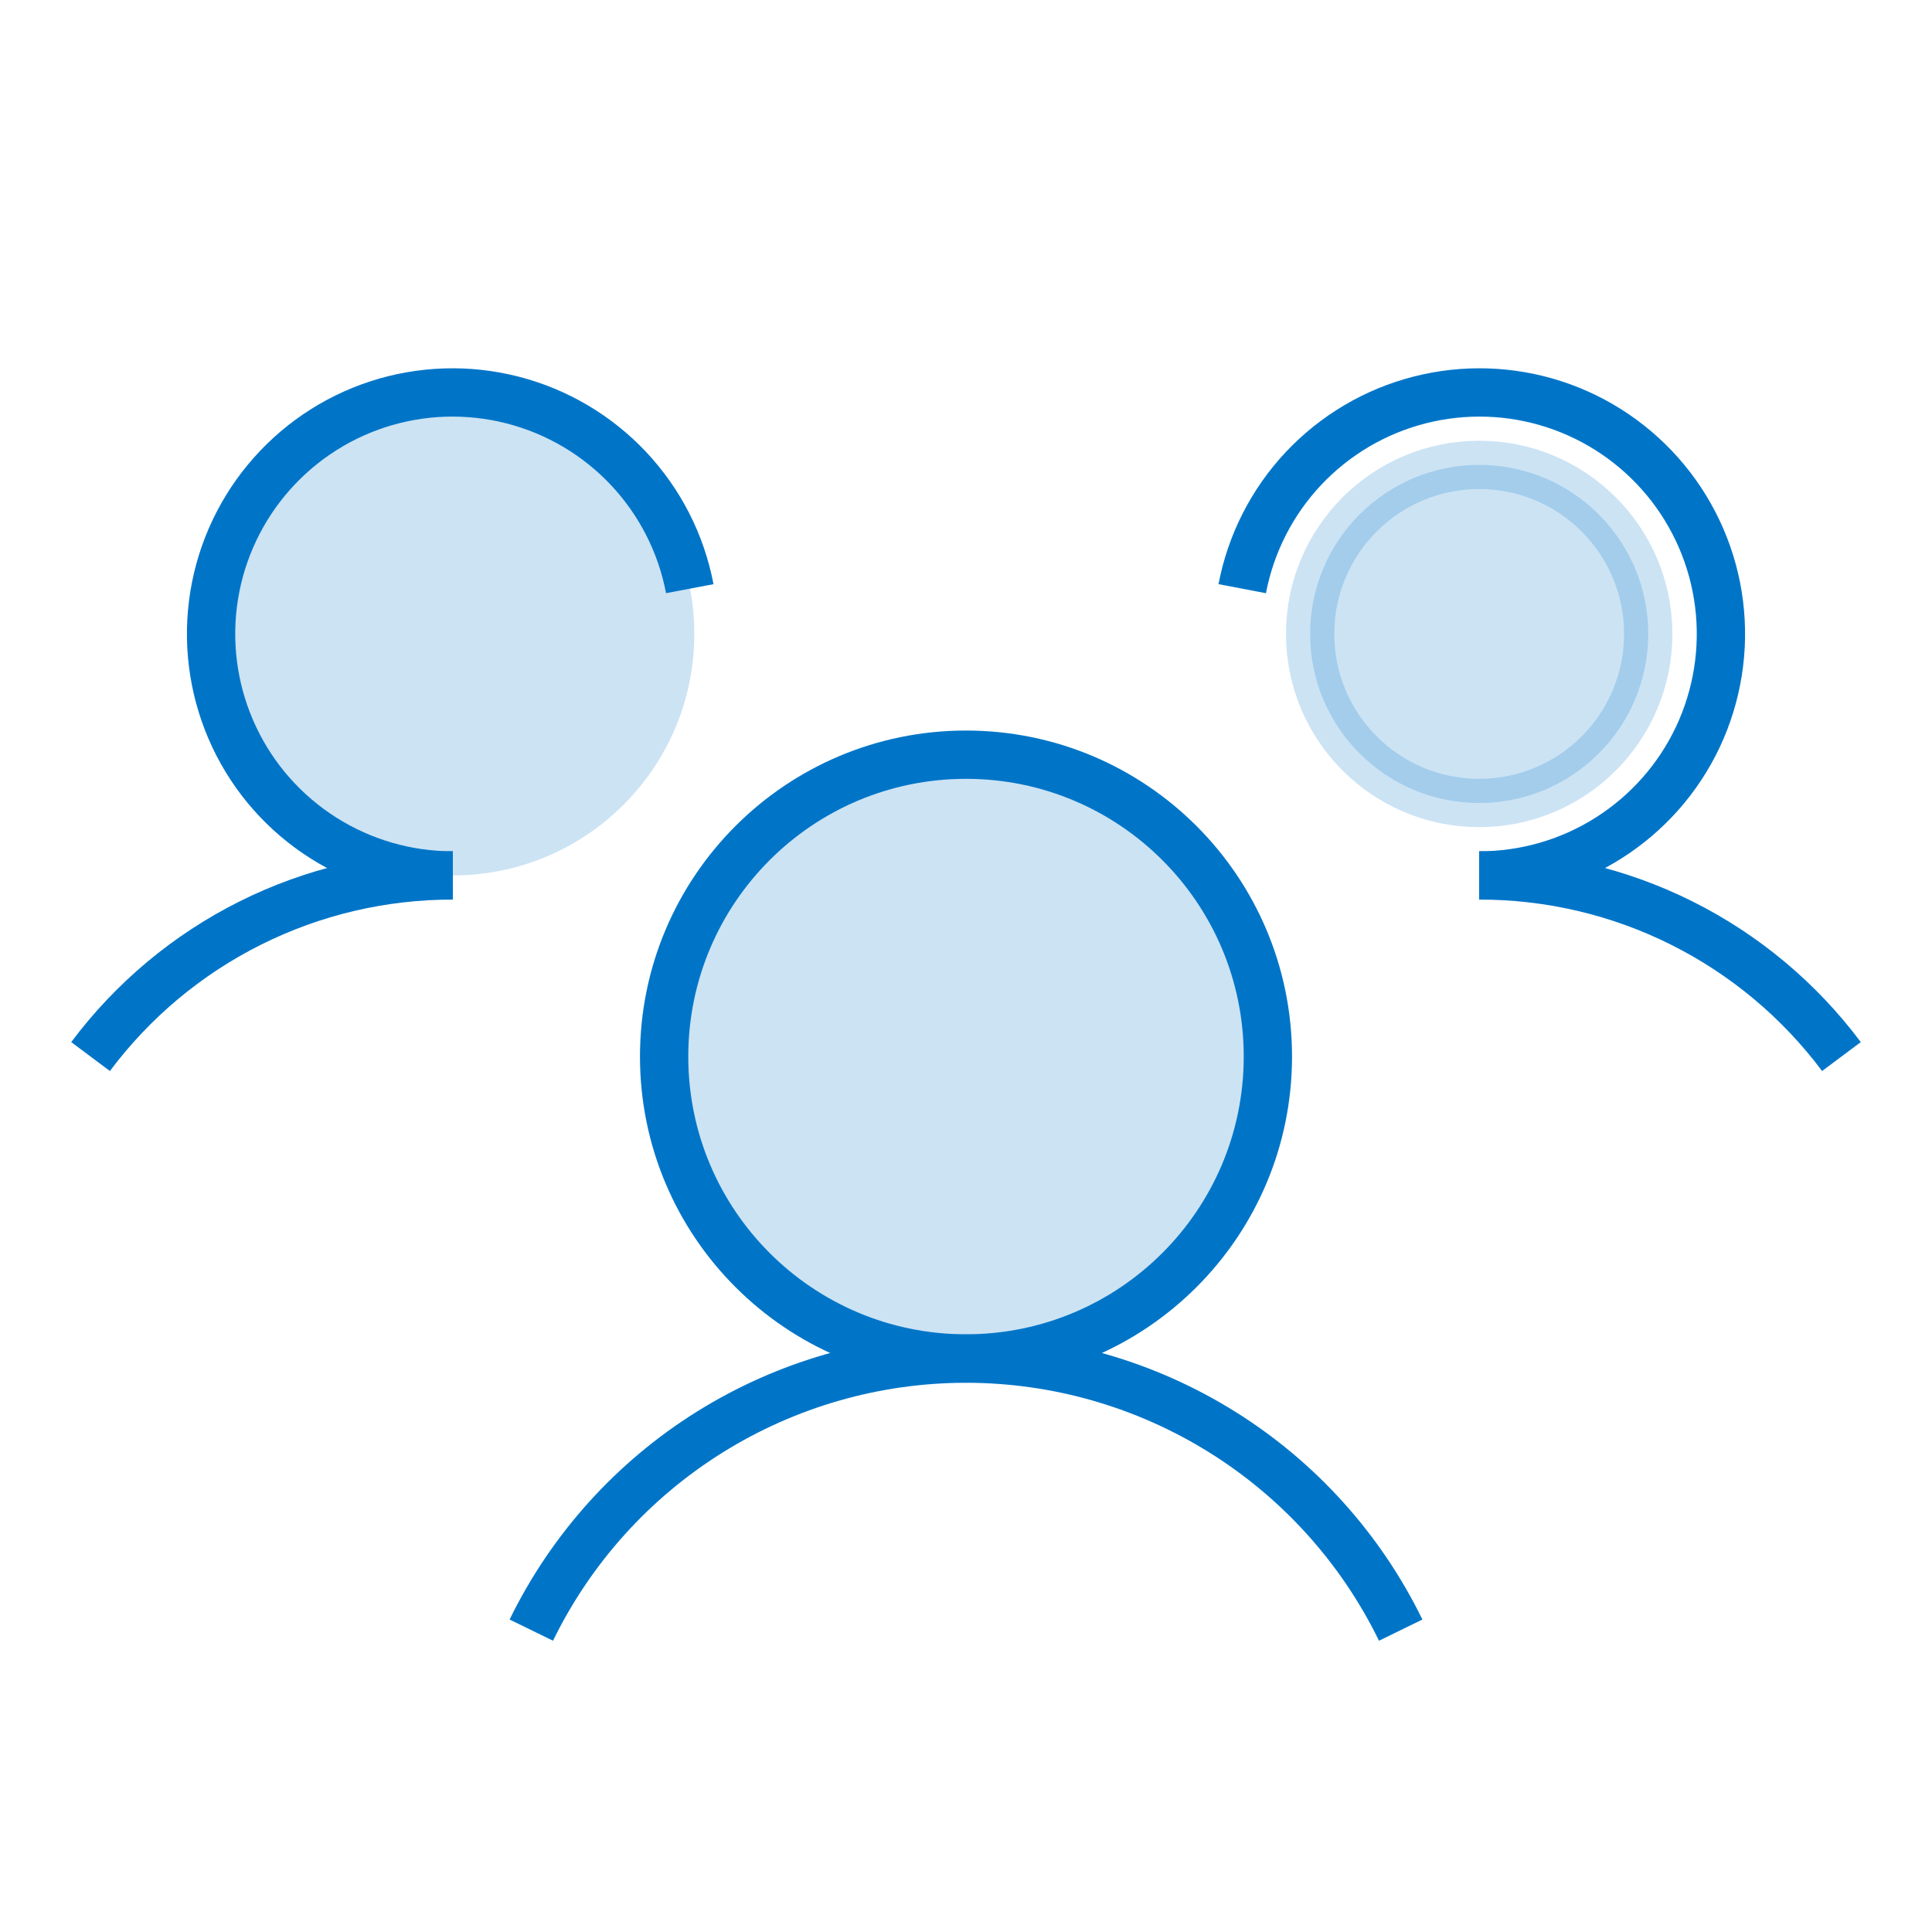 <svg width="40" height="40" viewBox="0 0 40 40" fill="none" xmlns="http://www.w3.org/2000/svg">
<path opacity="0.2" d="M20 28.125C23.452 28.125 26.25 25.327 26.25 21.875C26.25 18.423 23.452 15.625 20 15.625C16.548 15.625 13.75 18.423 13.75 21.875C13.75 25.327 16.548 28.125 20 28.125Z" fill="#0075C8"/>
<path opacity="0.2" d="M9.375 18.125C12.136 18.125 14.375 15.886 14.375 13.125C14.375 10.364 12.136 8.125 9.375 8.125C6.614 8.125 4.375 10.364 4.375 13.125C4.375 15.886 6.614 18.125 9.375 18.125Z" fill="#0075C8"/>
<path opacity="0.2" d="M34.125 13.125C34.125 15.058 32.558 16.625 30.625 16.625C28.692 16.625 27.125 15.058 27.125 13.125C27.125 11.192 28.692 9.625 30.625 9.625C32.558 9.625 34.125 11.192 34.125 13.125Z" fill="#0075C8" stroke="#0075C8" strokeWidth="3"/>
<path d="M20 28.125C23.452 28.125 26.25 25.327 26.25 21.875C26.25 18.423 23.452 15.625 20 15.625C16.548 15.625 13.75 18.423 13.75 21.875C13.75 25.327 16.548 28.125 20 28.125Z" stroke="#0075C8" strokeWidth="3" strokeLinecap="round" strokeLinejoin="round"/>
<path d="M30.625 18.125C32.081 18.123 33.517 18.46 34.819 19.111C36.121 19.762 37.253 20.709 38.125 21.875" stroke="#0075C8" strokeWidth="3" strokeLinecap="round" strokeLinejoin="round"/>
<path d="M1.875 21.875C2.747 20.709 3.879 19.762 5.181 19.111C6.483 18.46 7.919 18.123 9.375 18.125" stroke="#0075C8" strokeWidth="3" strokeLinecap="round" strokeLinejoin="round"/>
<path d="M11 33.75C11.823 32.064 13.103 30.643 14.694 29.65C16.286 28.656 18.124 28.129 20 28.129C21.876 28.129 23.714 28.656 25.306 29.65C26.897 30.643 28.177 32.064 29 33.75" stroke="#0075C8" strokeWidth="3" strokeLinecap="round" strokeLinejoin="round"/>
<path d="M9.375 18.125C8.426 18.126 7.497 17.857 6.695 17.349C5.893 16.841 5.252 16.116 4.848 15.258C4.443 14.399 4.291 13.443 4.409 12.502C4.527 11.56 4.911 10.672 5.516 9.94C6.12 9.209 6.92 8.664 7.823 8.37C8.725 8.077 9.693 8.046 10.612 8.282C11.531 8.517 12.364 9.01 13.014 9.701C13.664 10.393 14.104 11.255 14.281 12.188" stroke="#0075C8" strokeWidth="3" strokeLinecap="round" strokeLinejoin="round"/>
<path d="M25.719 12.188C25.897 11.255 26.336 10.393 26.986 9.701C27.636 9.01 28.469 8.517 29.388 8.282C30.308 8.046 31.275 8.077 32.177 8.37C33.08 8.664 33.88 9.209 34.484 9.94C35.089 10.672 35.473 11.56 35.591 12.502C35.709 13.443 35.557 14.399 35.153 15.258C34.748 16.116 34.107 16.841 33.305 17.349C32.504 17.857 31.574 18.126 30.625 18.125" stroke="#0075C8" strokeWidth="3" strokeLinecap="round" strokeLinejoin="round"/>
</svg>
